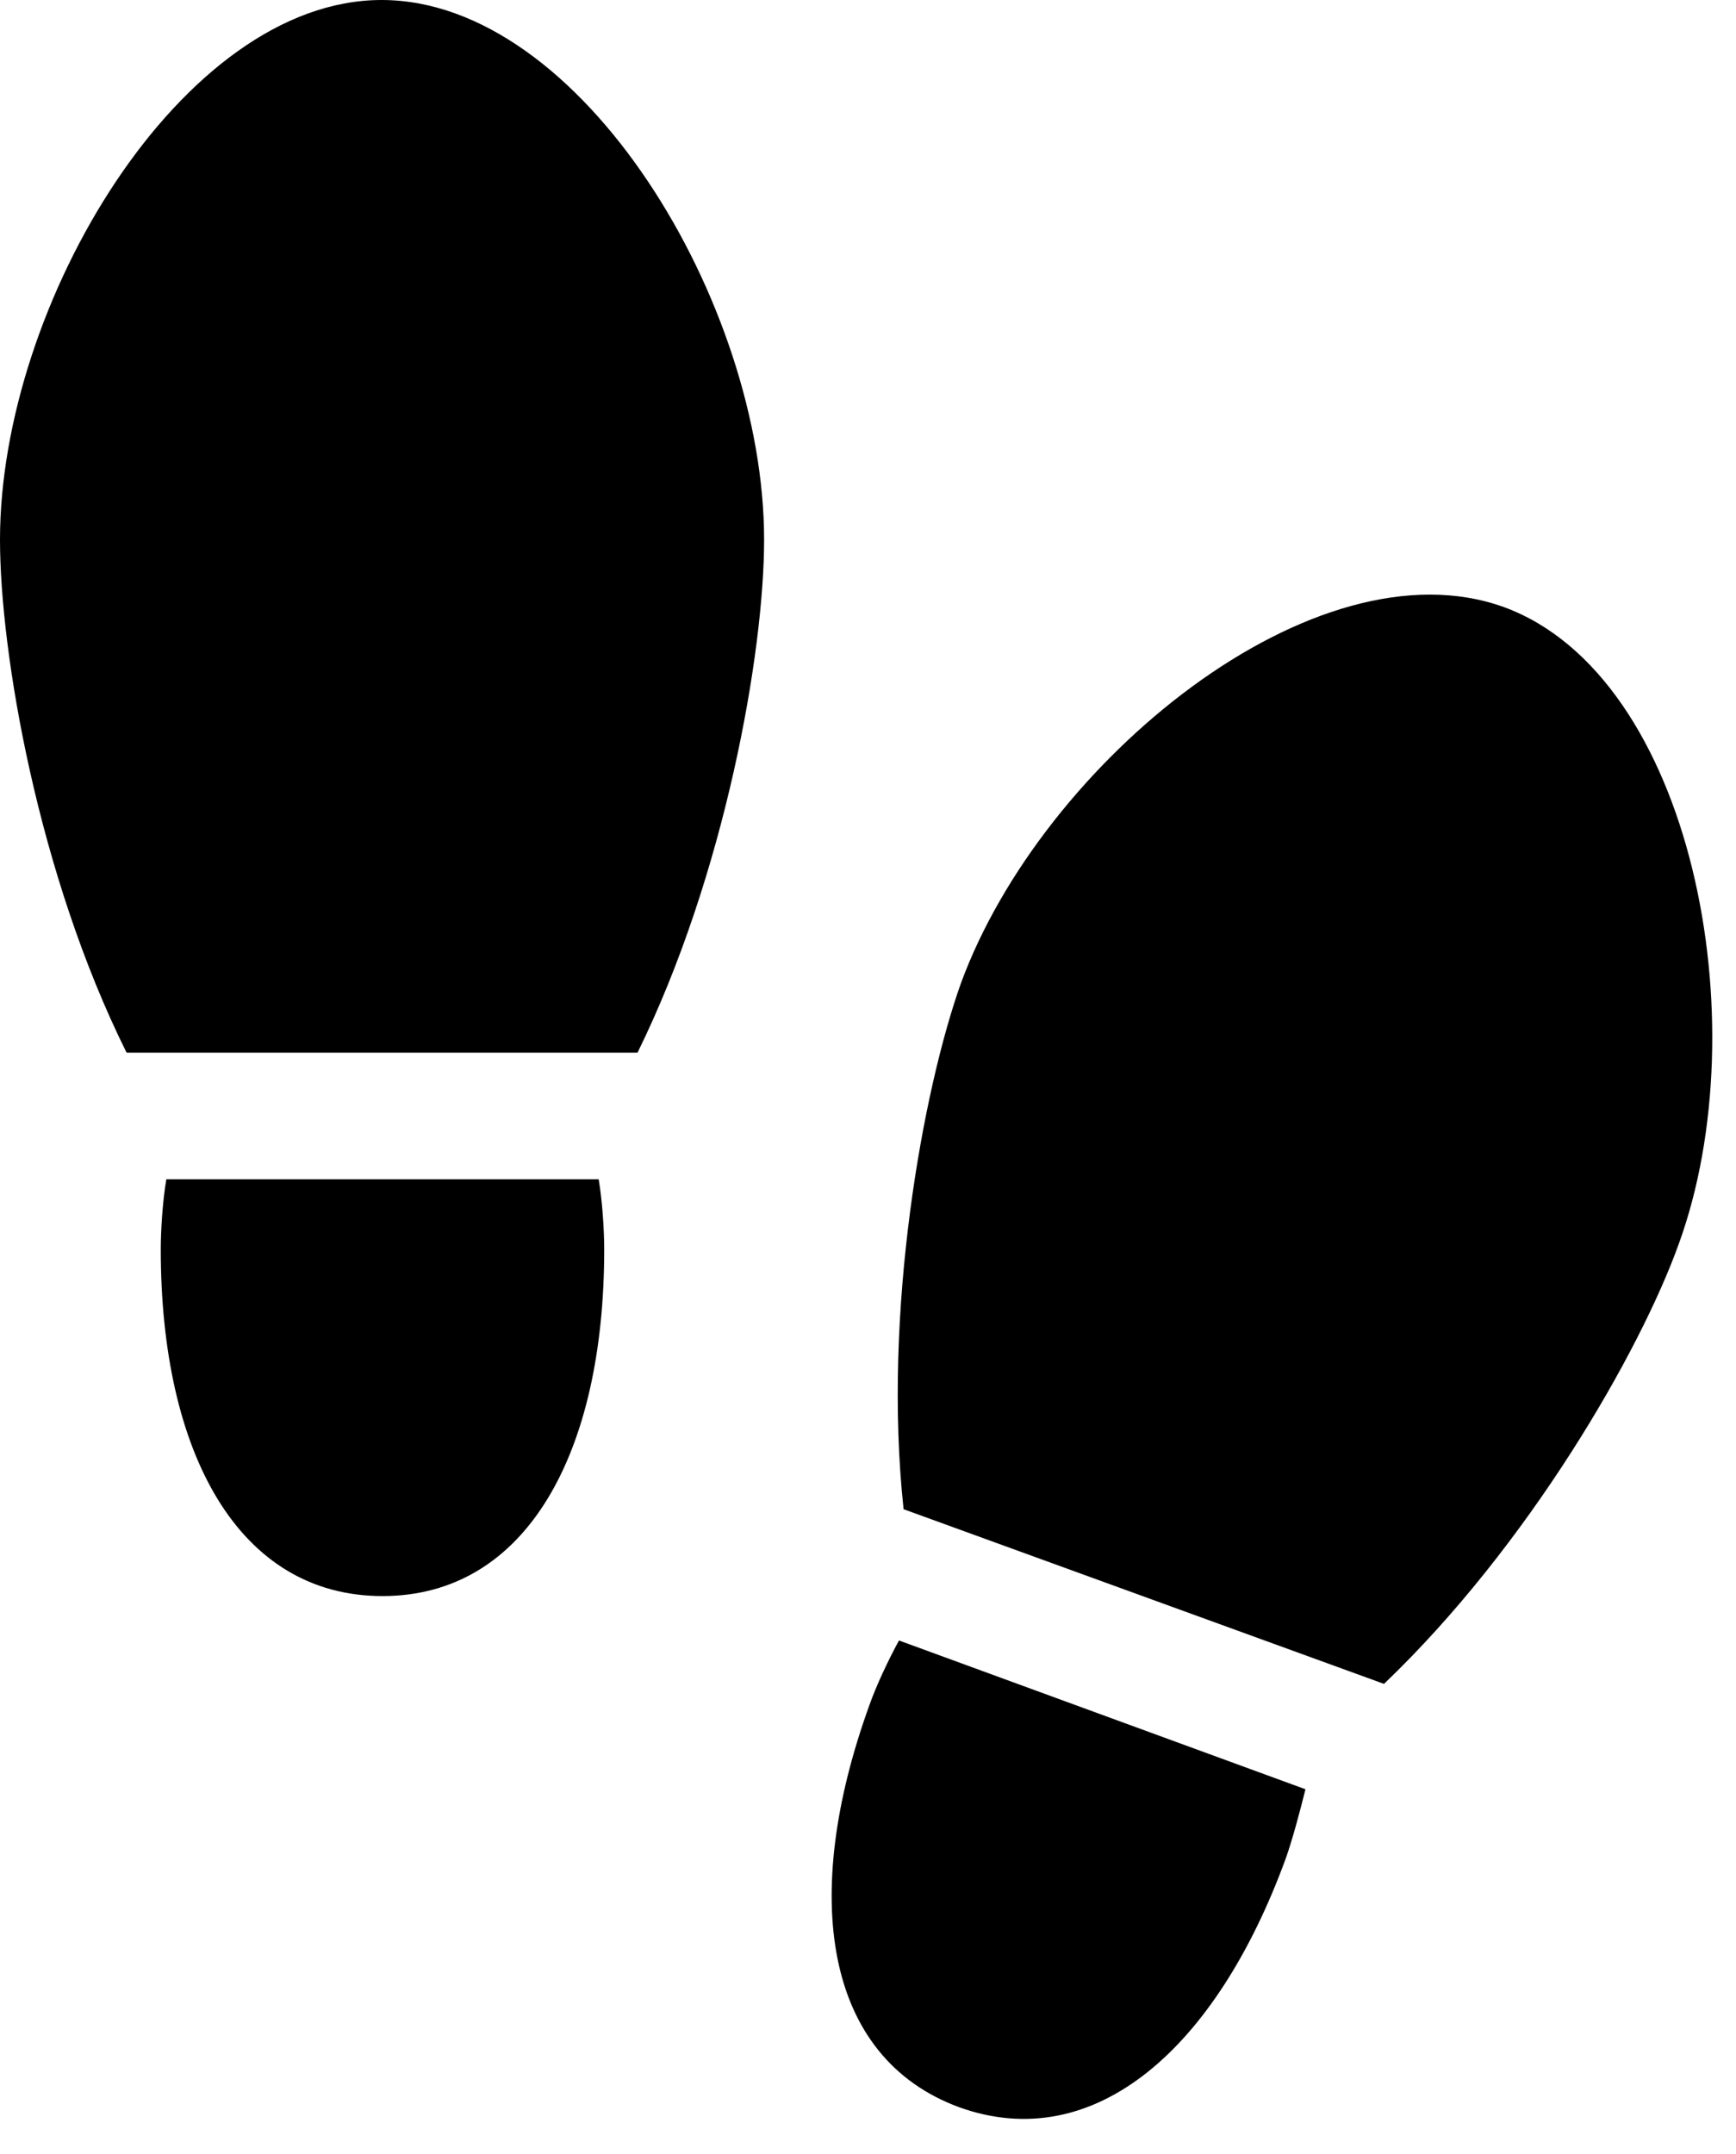 <svg version="1.1" xmlns="http://www.w3.org/2000/svg" xmlns:xlink="http://www.w3.org/1999/xlink" viewBox="0 0 25.689 31.869">
 <g>
  
  <path d="M22.258 8.982C19.469 7.971 15.422 11.266 14.219 14.547C13.658 16.119 13.057 19.4 13.371 22.326L20.48 24.91C22.613 22.873 24.268 20.002 24.842 18.402C26.031 15.135 25.047 10.008 22.258 8.982ZM14.191 31.172C16.201 31.896 18.006 30.297 19.031 27.48C19.127 27.207 19.236 26.797 19.318 26.469L13.303 24.268C13.139 24.568 12.961 24.951 12.865 25.225C11.84 28.055 12.195 30.434 14.191 31.172Z" style="fill:hsl(0 0 0/0.85)"></path>
  <path d="M5.646 0C2.693 0 0 4.498 0 7.984C0 9.652 0.561 12.934 1.873 15.572L9.434 15.572C10.732 12.934 11.307 9.652 11.307 7.984C11.307 4.498 8.613 0 5.646 0ZM5.66 23.611C7.793 23.611 8.941 21.492 8.941 18.484C8.941 18.197 8.914 17.773 8.859 17.445L2.461 17.445C2.406 17.773 2.379 18.197 2.379 18.484C2.379 21.492 3.527 23.611 5.66 23.611Z" style="fill:hsl(0 0 0/0.85)"></path>
 </g>
</svg>